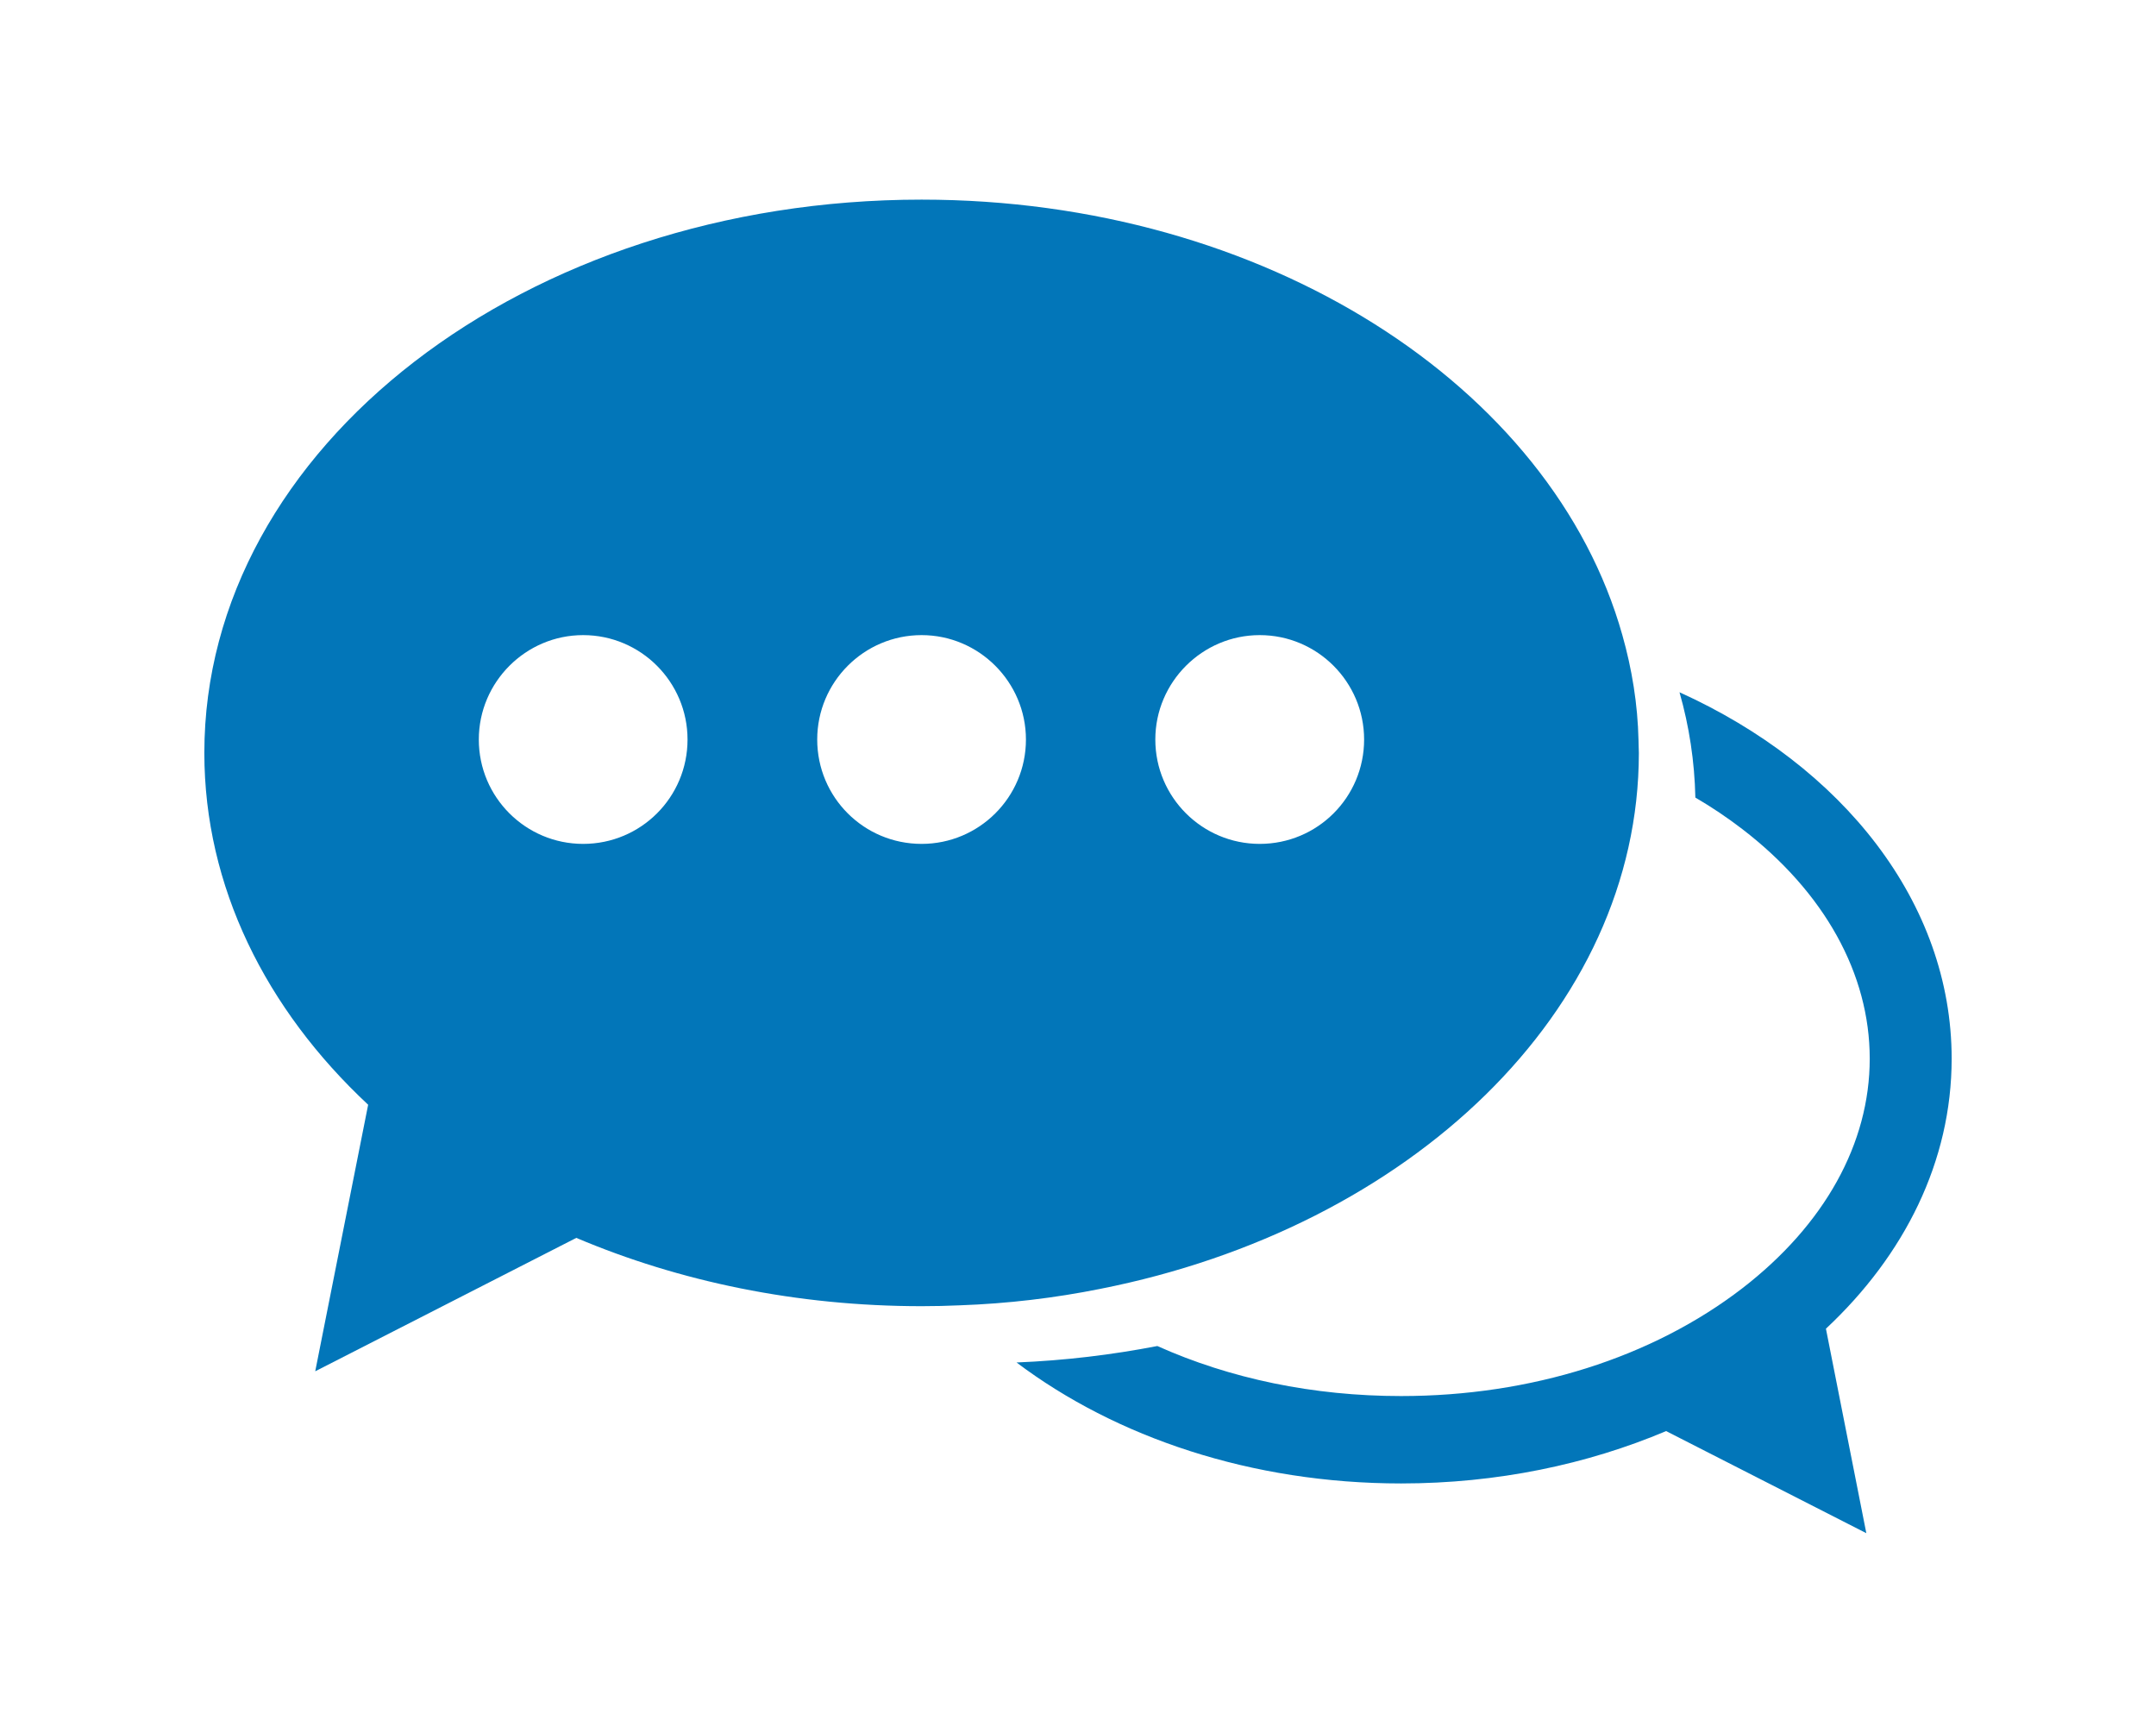 <?xml version="1.0" encoding="utf-8"?>
<!-- Generator: Adobe Illustrator 21.1.0, SVG Export Plug-In . SVG Version: 6.00 Build 0)  -->
<svg version="1.1" xmlns="http://www.w3.org/2000/svg" xmlns:xlink="http://www.w3.org/1999/xlink" x="0px" y="0px"
	 viewBox="0 0 95 76.333" enable-background="new 0 0 95 76.333" xml:space="preserve">
<g id="Guides">
</g>
<g id="Testimonials">
	<g>
		<path fill="#0276B9" d="M85.996,46.636c0-6.878-4.812-12.893-11.992-16.14c0.427,1.492,0.664,3.044,0.699,4.639
			c0.728,0.424,1.418,0.889,2.069,1.389c3.622,2.781,5.614,6.378,5.614,10.112c0,3.737-1.992,7.321-5.614,10.115
			c-3.972,3.057-9.31,4.748-15.036,4.748c-3.862,0-7.532-0.764-10.74-2.204c-2.005,0.388-4.074,0.638-6.204,0.725
			c4.376,3.298,10.352,5.329,16.945,5.329c4.235,0,8.206-0.841,11.677-2.307l8.822,4.498l-1.78-9.008
			C83.917,55.297,85.996,51.162,85.996,46.636L85.996,46.636z M85.996,46.636"/>
		<path fill="#0276B9" d="M72.198,32.614c-0.035-1.591-0.289-3.144-0.712-4.636C68.403,17.013,55.745,8.794,40.609,8.794
			c-17.458,0-31.605,10.914-31.605,24.371c0,5.89,2.708,11.292,7.218,15.501L13.89,60.408l11.504-5.877
			c4.527,1.918,9.701,3.009,15.216,3.009c0.561,0,1.113-0.013,1.678-0.038c2.117-0.074,4.199-0.324,6.192-0.725
			c13.647-2.695,23.733-12.245,23.733-23.611C72.211,32.979,72.198,32.803,72.198,32.614L72.198,32.614z M25.695,37.175
			c-2.531,0-4.597-2.053-4.597-4.597c0-2.531,2.066-4.6,4.597-4.6c2.544,0,4.6,2.069,4.6,4.6
			C30.295,35.122,28.239,37.175,25.695,37.175L25.695,37.175z M40.609,37.175c-2.544,0-4.6-2.053-4.6-4.597
			c0-2.531,2.056-4.6,4.6-4.6c2.531,0,4.597,2.069,4.597,4.6C45.206,35.122,43.14,37.175,40.609,37.175L40.609,37.175z
			 M55.507,37.175c-2.531,0-4.6-2.053-4.6-4.597c0-2.531,2.069-4.6,4.6-4.6c2.544,0,4.6,2.069,4.6,4.6
			C60.107,35.122,58.051,37.175,55.507,37.175L55.507,37.175z M55.507,37.175"/>
	</g>
</g>
</svg>
